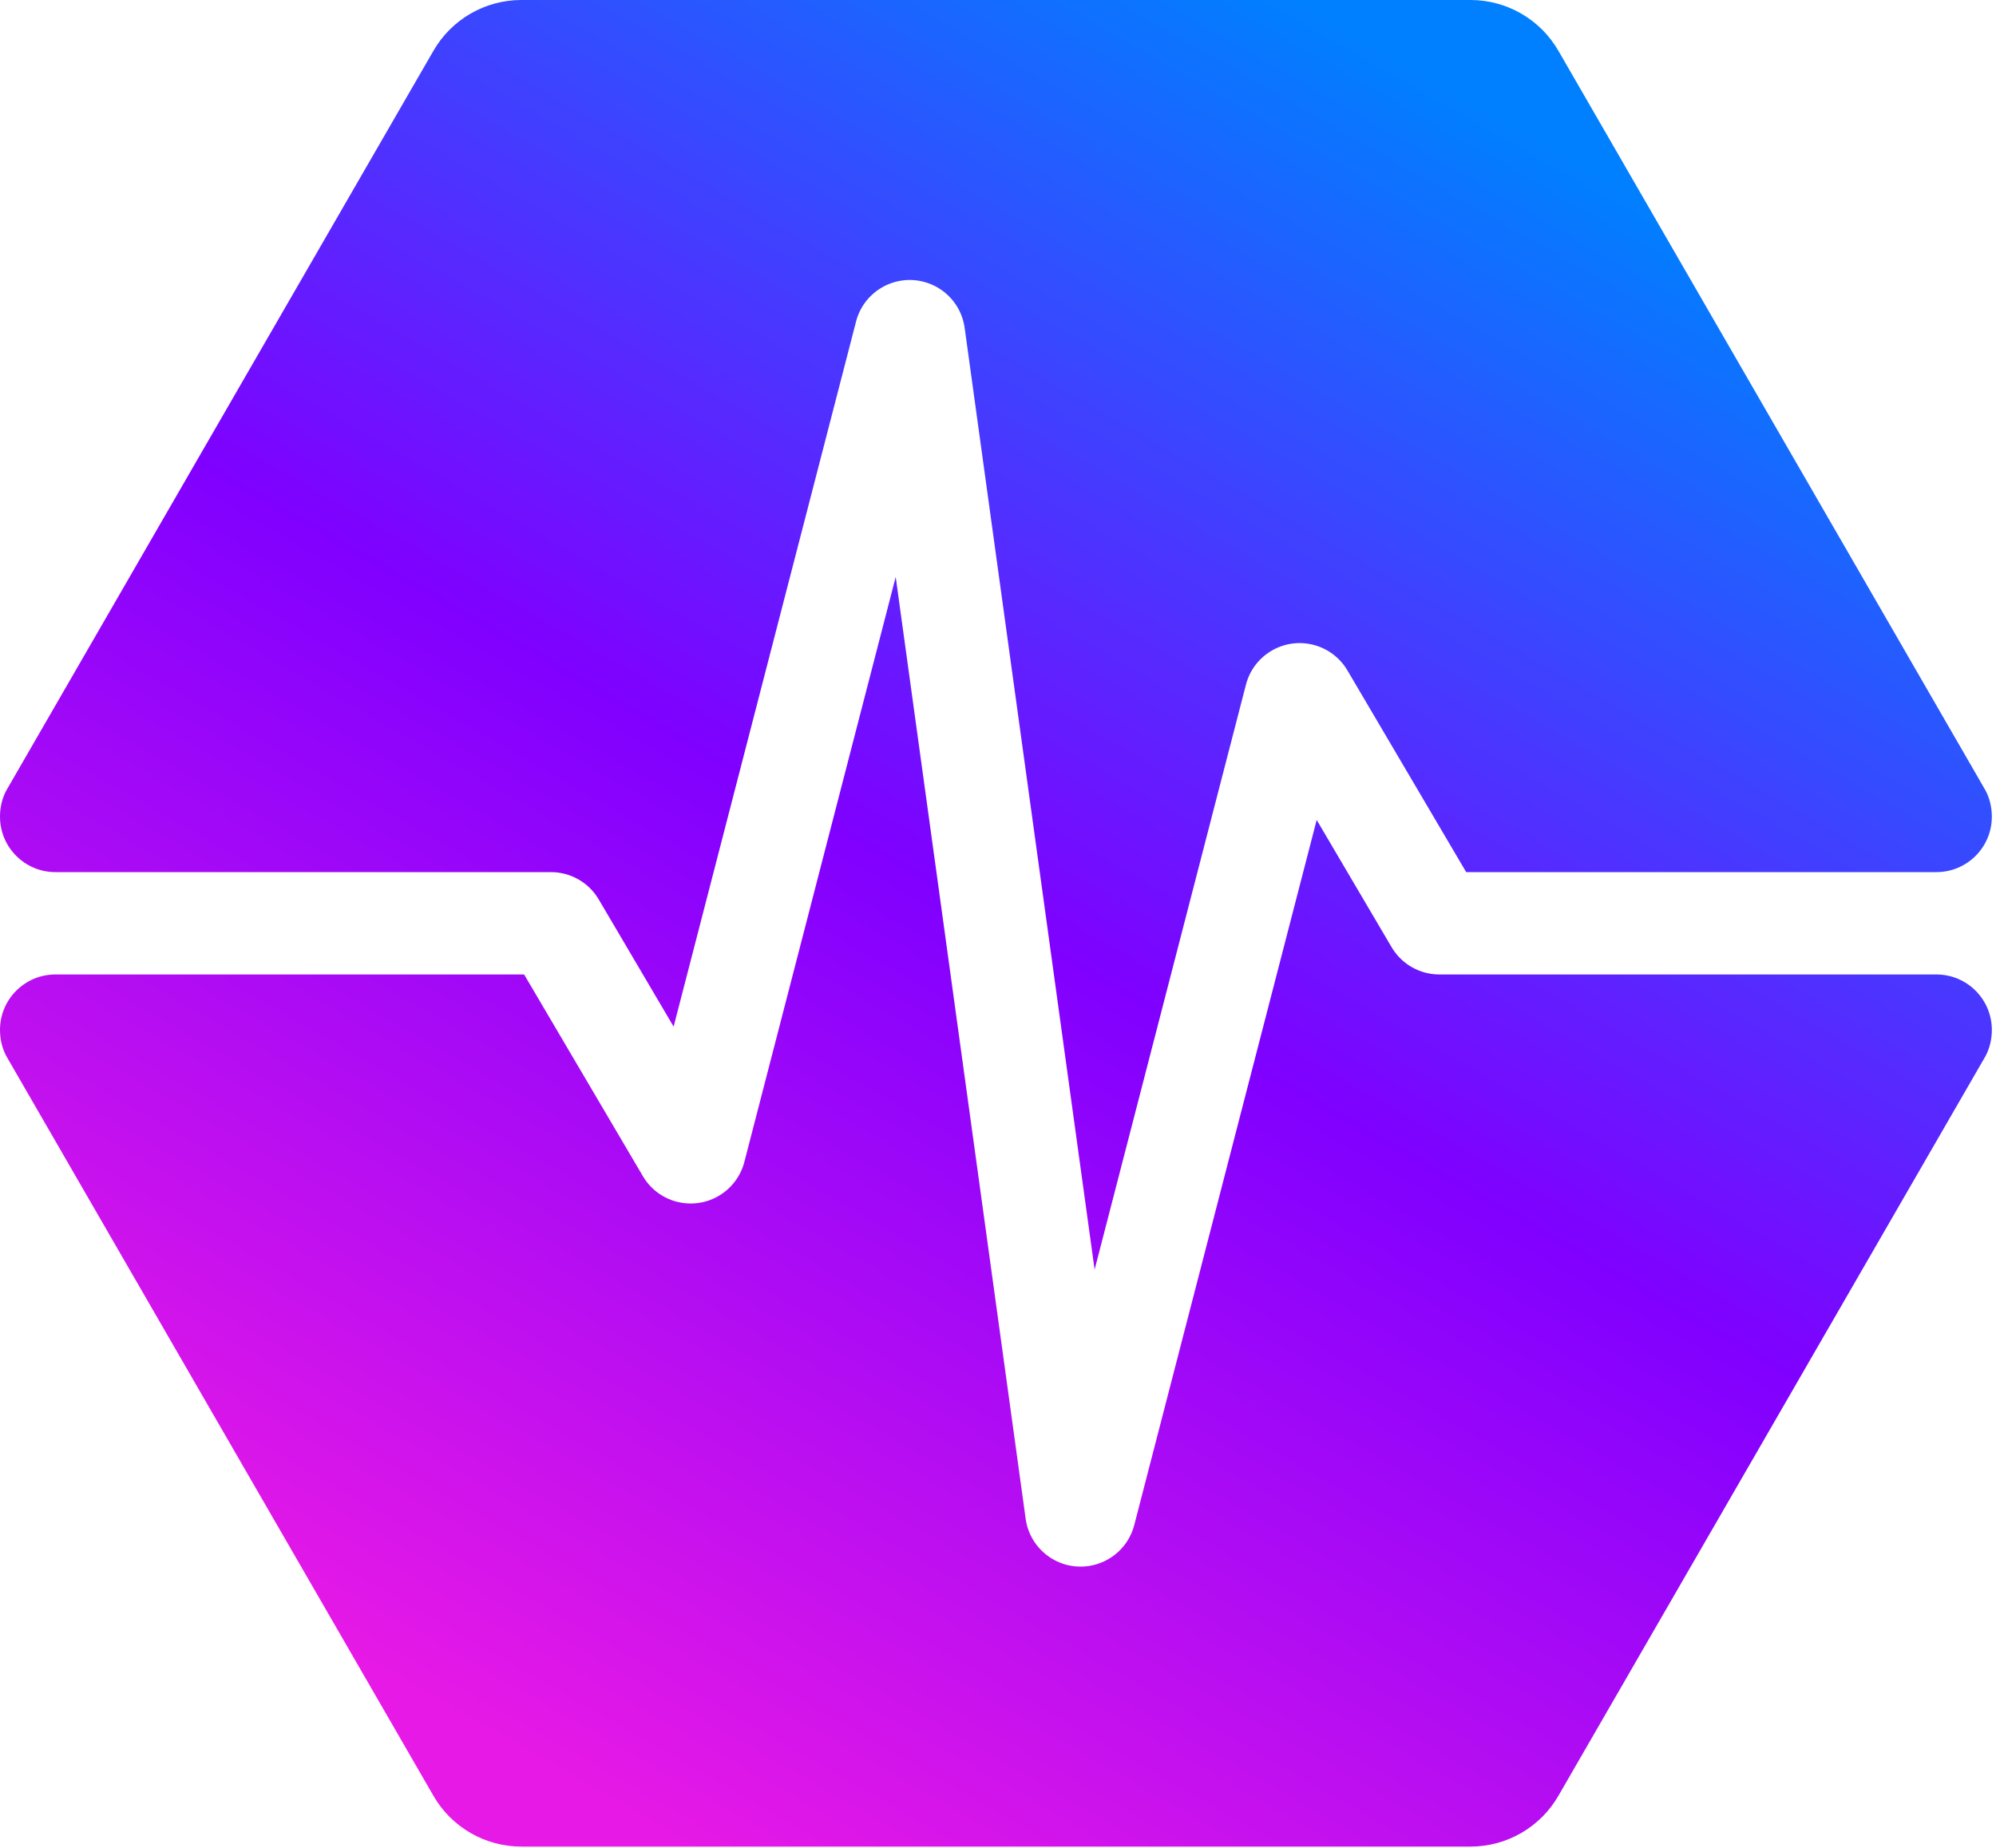 <?xml version="1.0" encoding="UTF-8"?>
<svg width="433px" height="401px" viewBox="0 0 433 401" version="1.1" xmlns="http://www.w3.org/2000/svg" xmlns:xlink="http://www.w3.org/1999/xlink">
    <title>favicon@2x</title>
    <defs>
        <linearGradient x1="76.226%" y1="7.459%" x2="23.651%" y2="92.566%" id="linearGradient-1">
            <stop stop-color="#0080FF" offset="0%"></stop>
            <stop stop-color="#8000FF" offset="49.739%"></stop>
            <stop stop-color="#E619E6" offset="100%"></stop>
        </linearGradient>
    </defs>
    <g id="Page-1" stroke="none" stroke-width="1" fill="none" fill-rule="evenodd">
        <path d="M432.099,223.457 C432.099,225.509 431.624,227.459 430.723,229.151 L338.058,389.652 C334.128,396.458 326.866,400.652 319.006,400.652 L113.093,400.652 C105.233,400.652 97.97,396.458 94.04,389.652 L1.367,229.136 C0.469,227.446 0,225.506 0,223.457 C0,216.814 5.385,211.429 12.028,211.429 L113.699,211.429 L139.465,255.194 L139.624,255.456 C143.062,260.976 150.297,262.776 155.933,259.457 L155.933,259.457 L156.225,259.28 C158.824,257.649 160.705,255.083 161.476,252.104 L161.476,252.104 L194.308,125.184 L222.498,329.518 L222.541,329.803 C223.582,336.231 229.572,340.685 236.058,339.79 L236.058,339.79 L236.352,339.746 C241.048,338.979 244.863,335.511 246.059,330.887 L246.059,330.887 L285.633,177.903 L301.882,205.503 L302.043,205.769 C304.236,209.283 308.09,211.429 312.247,211.429 L312.247,211.429 L420.07,211.429 L420.07,211.429 C426.713,211.429 432.099,216.814 432.099,223.457 Z M319.006,0 C326.866,0 334.128,4.193 338.058,11 L430.729,171.508 C431.625,173.198 432.099,175.147 432.099,177.194 C432.099,183.837 426.713,189.223 420.07,189.223 L318.066,189.223 L292.3,145.457 L292.123,145.166 C290.492,142.567 287.926,140.685 284.947,139.915 L284.947,139.915 L284.667,139.846 C278.327,138.363 271.929,142.209 270.29,148.547 L270.29,148.547 L237.457,275.467 L209.267,71.133 L209.223,70.839 C208.457,66.143 204.988,62.328 200.364,61.132 C193.933,59.468 187.37,63.333 185.707,69.765 L185.707,69.765 L146.132,222.748 L129.884,195.149 L129.723,194.882 C127.53,191.368 123.675,189.223 119.518,189.223 L119.518,189.223 L12.028,189.223 L12.028,189.223 C5.385,189.223 0,183.837 0,177.194 C0,175.163 0.456,173.242 1.338,171.563 L94.04,11 C97.97,4.193 105.233,0 113.093,0 L319.006,0 Z" id="favicon" fill="url(#linearGradient-1)" fill-rule="nonzero"></path>
    </g>
</svg>
